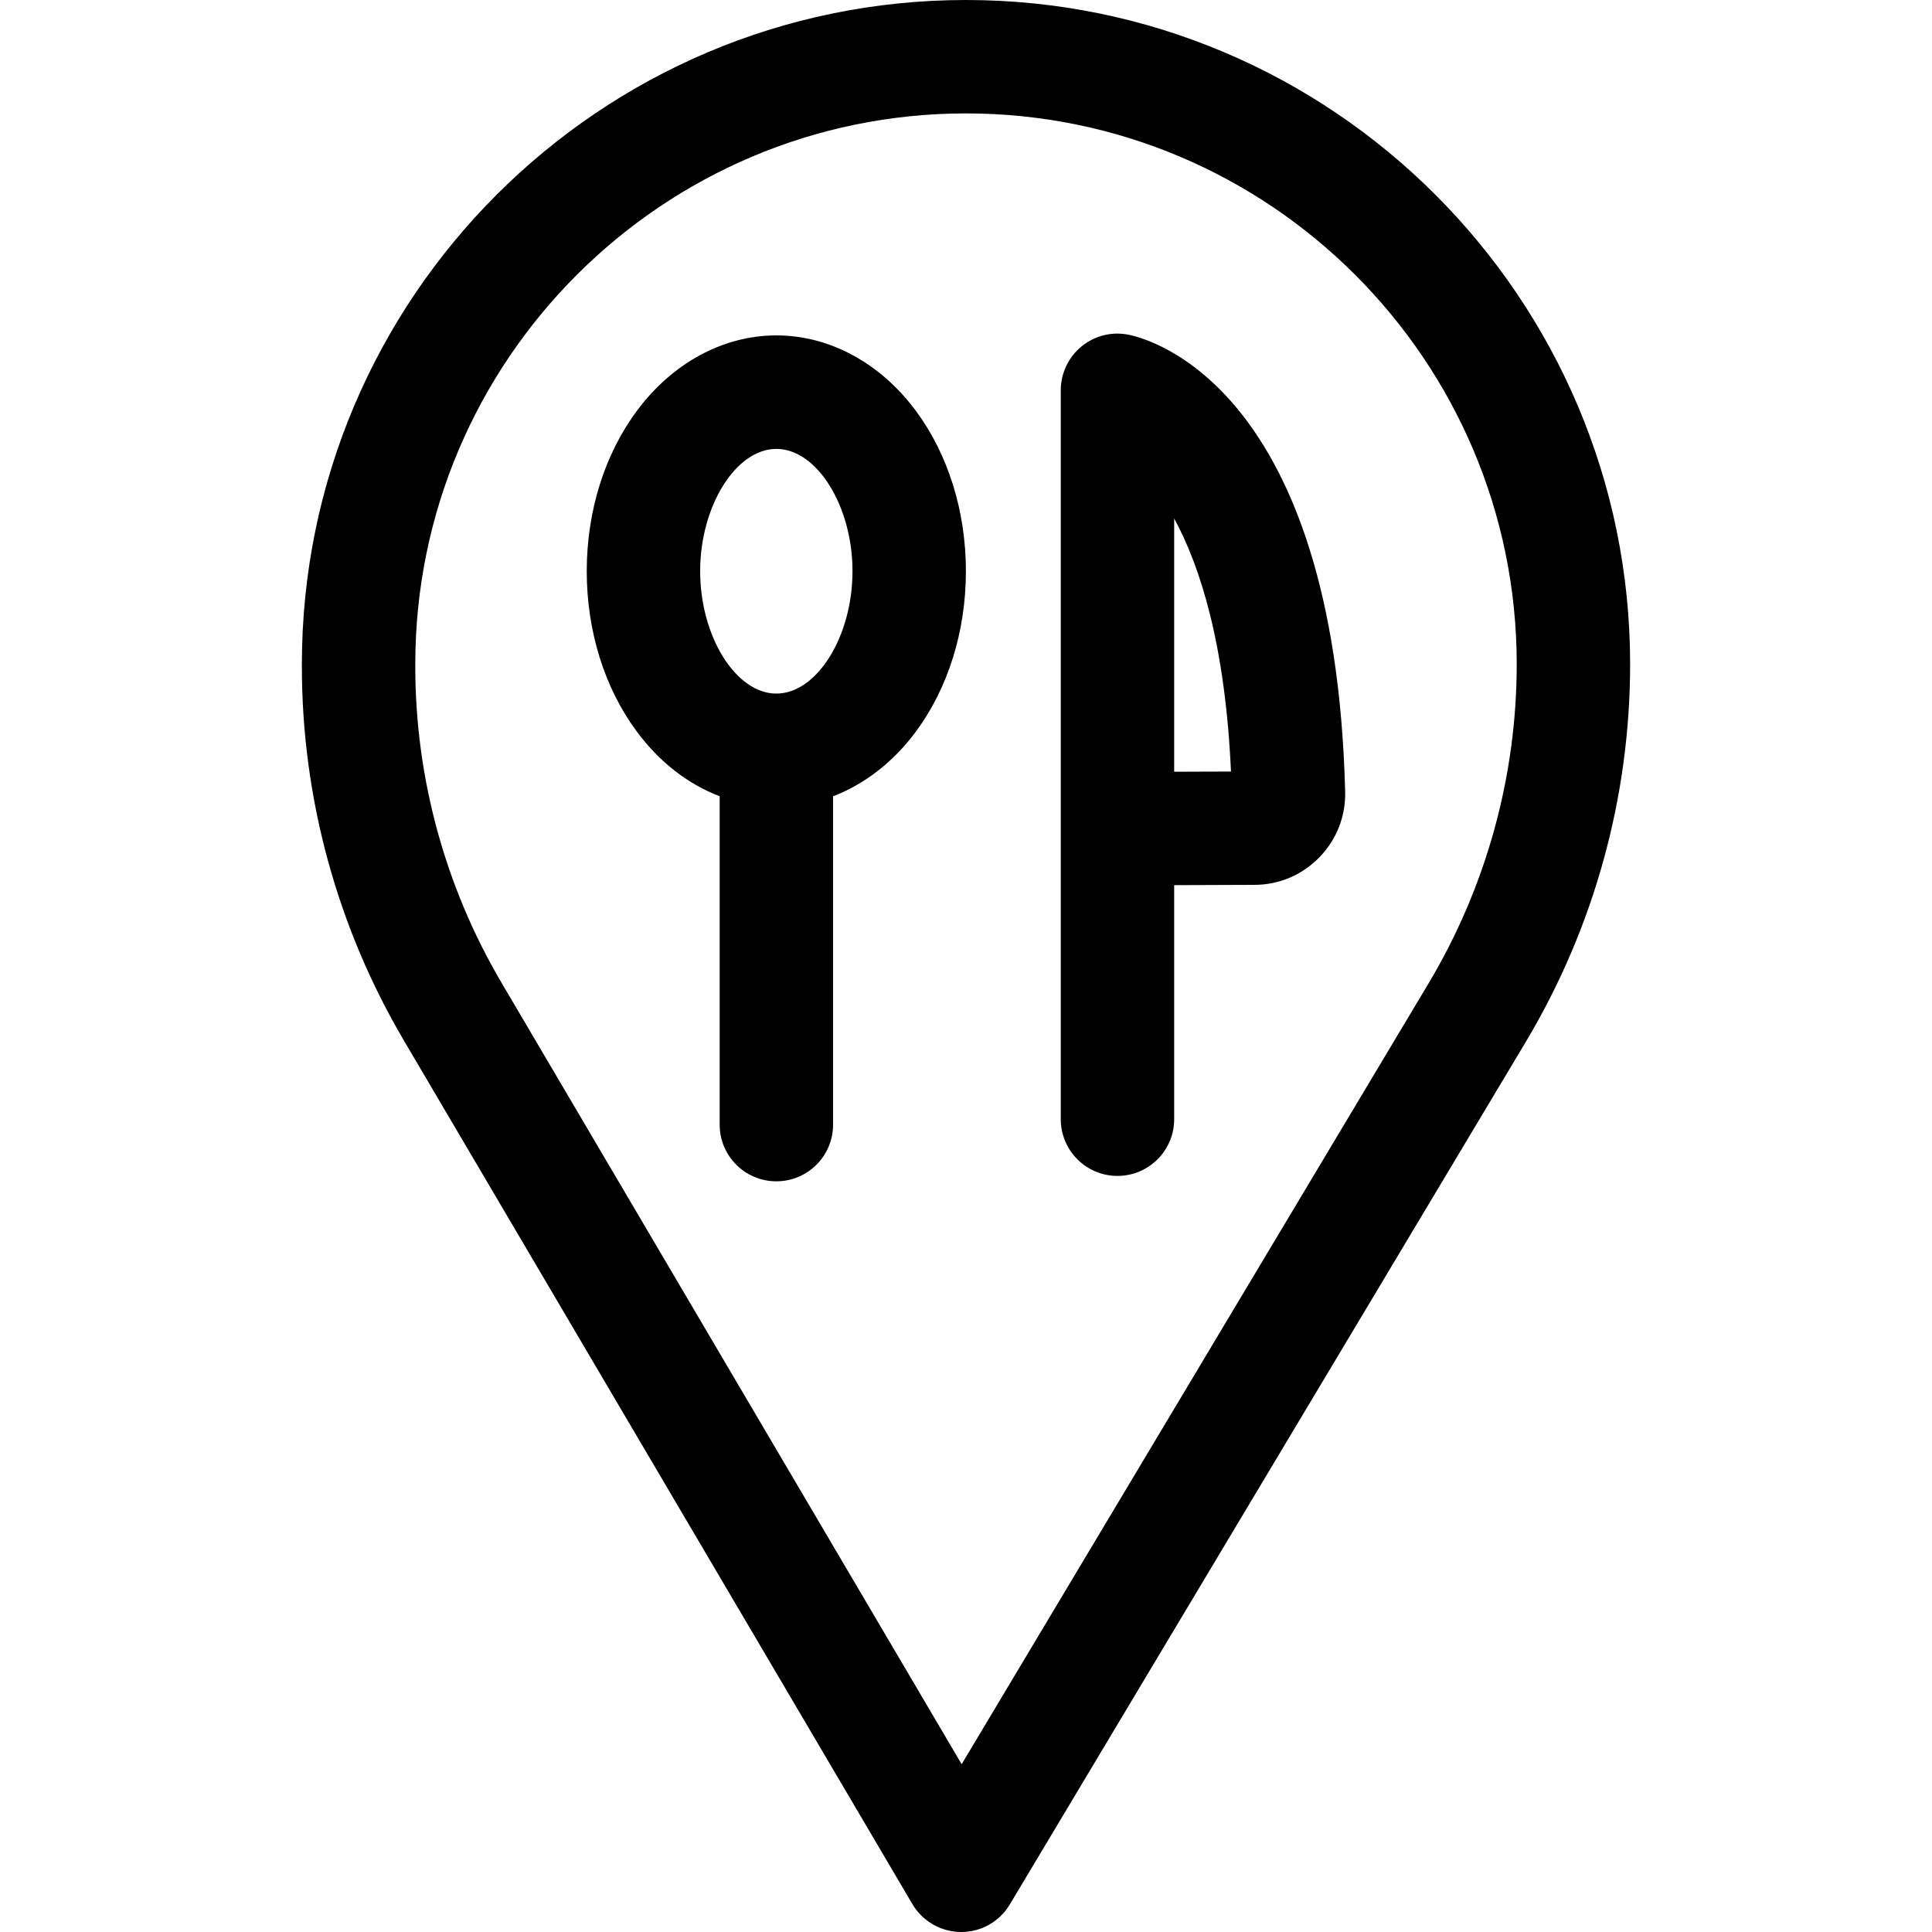 <svg width="20" height="20" viewBox="0 0 20 20" fill="none" xmlns="http://www.w3.org/2000/svg">
    <g clip-path="url(#clip0)">
        <path d="M10 7.62939e-06C6.209 7.62939e-06 3.125 3.084 3.125 6.875V6.901C3.125 8.26 3.49 9.597 4.179 10.768L9.445 19.711C9.55 19.889 9.741 19.999 9.949 20H9.951C10.157 20 10.348 19.892 10.454 19.714L15.794 10.787C16.501 9.605 16.875 8.252 16.875 6.875C16.875 3.084 13.791 7.62939e-06 10 7.62939e-06V7.62939e-06ZM14.786 10.184L9.955 18.263L5.191 10.172C4.608 9.182 4.299 8.05 4.299 6.901V6.875C4.299 3.731 6.857 1.174 10 1.174C13.143 1.174 15.701 3.731 15.701 6.875C15.701 8.04 15.384 9.184 14.786 10.184Z" fill="currentColor"/>
        <path d="M8.037 3.472C7.487 3.472 6.961 3.757 6.593 4.253C6.258 4.703 6.074 5.293 6.074 5.913C6.074 6.534 6.258 7.123 6.593 7.574C6.826 7.889 7.123 8.118 7.45 8.243V11.642C7.45 11.966 7.712 12.229 8.037 12.229C8.361 12.229 8.624 11.966 8.624 11.642V8.243C8.95 8.118 9.247 7.889 9.481 7.574C9.815 7.123 9.999 6.534 9.999 5.913C9.999 5.293 9.815 4.703 9.481 4.253C9.113 3.757 8.587 3.472 8.037 3.472ZM8.037 7.18C7.617 7.18 7.248 6.588 7.248 5.913C7.248 5.239 7.617 4.647 8.037 4.647C8.457 4.647 8.825 5.239 8.825 5.913C8.825 6.588 8.457 7.18 8.037 7.18Z" fill="currentColor"/>
        <path d="M11.682 3.465C11.509 3.43 11.331 3.475 11.195 3.587C11.06 3.698 10.981 3.865 10.981 4.04V11.586C10.981 11.91 11.244 12.173 11.568 12.173C11.892 12.173 12.155 11.91 12.155 11.586V9.163L12.984 9.16C13.241 9.16 13.48 9.058 13.659 8.874C13.838 8.69 13.932 8.447 13.925 8.191C13.816 4.006 11.9 3.508 11.682 3.465ZM12.155 7.989V5.367C12.425 5.863 12.684 6.675 12.743 7.987L12.155 7.989Z" fill="currentColor"/>
    </g>
    <defs>
        <clipPath id="clip0">
            <rect width="20" height="20" fill="white"/>
        </clipPath>
    </defs>
</svg>
